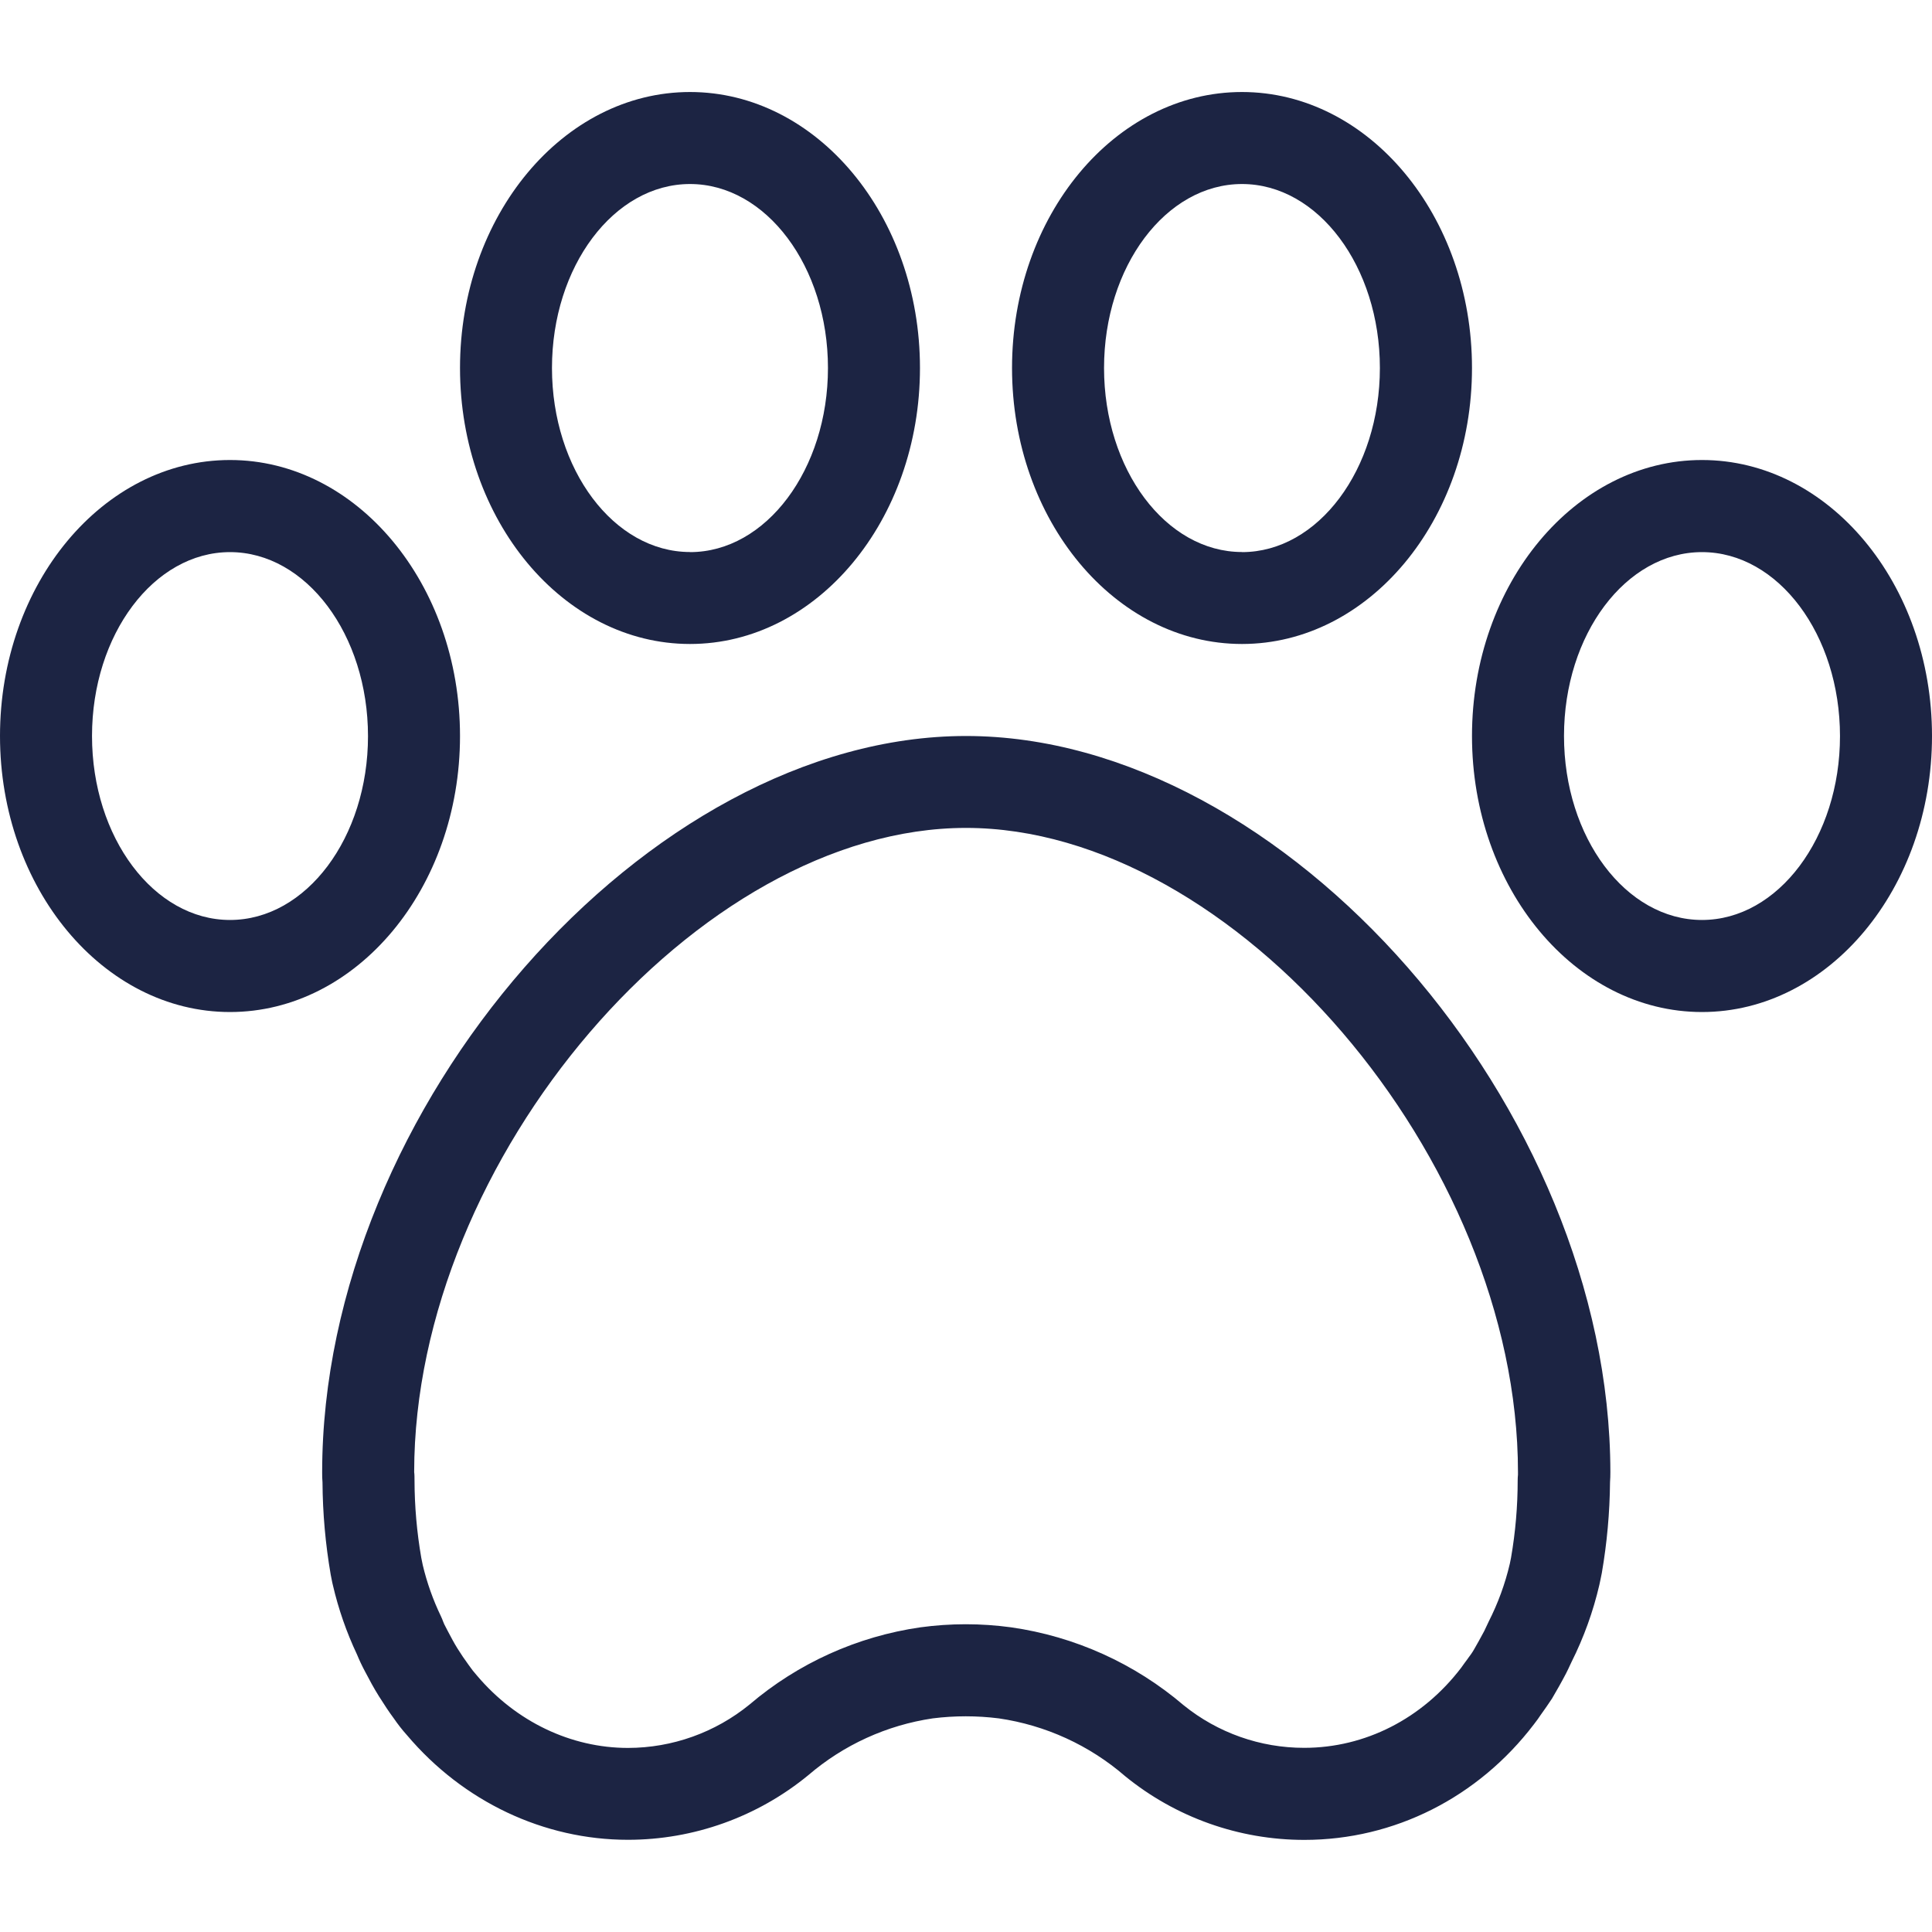 <svg width="40" height="40" viewBox="0 0 40 40" fill="none" xmlns="http://www.w3.org/2000/svg">
<path fill-rule="evenodd" clip-rule="evenodd" d="M9.524 7.619C9.524 4.468 11.66 1.905 14.286 1.905C16.912 1.905 19.047 4.468 19.047 7.619C19.047 10.77 16.912 13.333 14.286 13.333C11.66 13.333 9.524 10.77 9.524 7.619ZM11.428 7.619C11.428 9.72 12.71 11.429 14.286 11.429V11.431C15.861 11.431 17.142 9.719 17.142 7.619C17.142 5.519 15.861 3.81 14.286 3.81C12.71 3.81 11.428 5.518 11.428 7.619ZM4.762 9.524C2.132 9.524 0 12.088 0 15.238C0 18.388 2.136 20.953 4.762 20.953C7.388 20.953 9.524 18.389 9.524 15.238C9.524 12.087 7.387 9.524 4.762 9.524ZM4.762 19.047C3.187 19.047 1.905 17.339 1.905 15.238C1.905 13.137 3.187 11.431 4.762 11.431C6.338 11.431 7.619 13.141 7.619 15.241C7.619 17.34 6.34 19.047 4.762 19.047ZM20 15.238C13.398 15.238 6.67 22.931 6.67 30.481C6.67 30.55 6.67 30.62 6.677 30.69C6.681 31.331 6.738 31.97 6.847 32.602L6.866 32.698C6.866 32.707 6.889 32.809 6.892 32.819C7.007 33.314 7.174 33.794 7.391 34.254C7.441 34.376 7.498 34.495 7.56 34.611C7.649 34.781 7.739 34.95 7.846 35.12C7.953 35.29 8.061 35.454 8.149 35.571C8.234 35.695 8.326 35.814 8.427 35.926C9.591 37.302 11.259 38.091 13.001 38.091C14.362 38.091 15.681 37.618 16.734 36.754C17.465 36.126 18.358 35.718 19.312 35.577C19.765 35.52 20.224 35.52 20.678 35.577C21.647 35.718 22.555 36.133 23.295 36.774C24.343 37.628 25.654 38.094 27.006 38.093C28.867 38.093 30.603 37.215 31.758 35.7C31.814 35.63 31.869 35.55 31.894 35.512L31.918 35.478C31.981 35.39 32.046 35.298 32.132 35.168C32.228 35.004 32.326 34.833 32.423 34.647C32.455 34.585 32.485 34.52 32.511 34.464L32.539 34.405C32.792 33.899 32.985 33.364 33.113 32.813L33.138 32.695L33.164 32.567C33.271 31.946 33.328 31.317 33.334 30.687C33.339 30.617 33.341 30.548 33.341 30.478C33.333 22.931 26.602 15.238 20 15.238ZM31.259 32.376C31.162 32.792 31.014 33.194 30.821 33.575L30.729 33.77C30.653 33.914 30.571 34.058 30.516 34.154C30.479 34.219 30.44 34.271 30.394 34.333L30.394 34.333L30.394 34.334C30.372 34.363 30.348 34.395 30.323 34.43L30.252 34.529C29.448 35.583 28.264 36.187 27.002 36.187C26.094 36.188 25.213 35.877 24.507 35.306C23.493 34.44 22.253 33.88 20.933 33.692C20.31 33.607 19.679 33.607 19.056 33.692C17.75 33.88 16.523 34.434 15.519 35.29C14.808 35.87 13.919 36.188 13.002 36.189C11.821 36.189 10.683 35.645 9.877 34.693C9.815 34.624 9.759 34.552 9.707 34.477C9.622 34.362 9.541 34.241 9.469 34.126C9.4 34.015 9.341 33.903 9.271 33.77L9.224 33.679C9.206 33.647 9.19 33.614 9.177 33.579C9.163 33.54 9.147 33.501 9.129 33.463C8.966 33.125 8.84 32.77 8.753 32.404L8.722 32.252C8.63 31.721 8.583 31.183 8.582 30.644C8.582 30.606 8.582 30.516 8.575 30.479C8.575 23.997 14.448 17.141 20 17.141C25.552 17.141 31.428 23.999 31.428 30.481V30.533C31.424 30.57 31.422 30.608 31.422 30.645C31.422 31.184 31.376 31.722 31.284 32.253L31.259 32.376ZM25.714 1.905C23.084 1.905 20.953 4.468 20.953 7.619C20.953 10.77 23.088 13.333 25.714 13.333C28.34 13.333 30.476 10.77 30.476 7.619C30.476 4.468 28.34 1.905 25.714 1.905ZM25.714 11.429C24.139 11.429 22.858 9.72 22.858 7.619C22.858 5.518 24.139 3.81 25.714 3.81C27.29 3.81 28.569 5.519 28.569 7.619C28.569 9.719 27.29 11.431 25.714 11.431V11.429ZM30.476 15.238C30.476 12.088 32.613 9.524 35.238 9.524C37.864 9.524 40 12.087 40 15.238C40 18.389 37.863 20.953 35.238 20.953C32.613 20.953 30.476 18.388 30.476 15.238ZM32.381 15.238C32.381 17.339 33.662 19.047 35.238 19.047C36.813 19.047 38.095 17.34 38.095 15.241C38.095 13.141 36.816 11.431 35.238 11.431C33.66 11.431 32.381 13.137 32.381 15.238Z" fill="#1C2443"/>
</svg>
